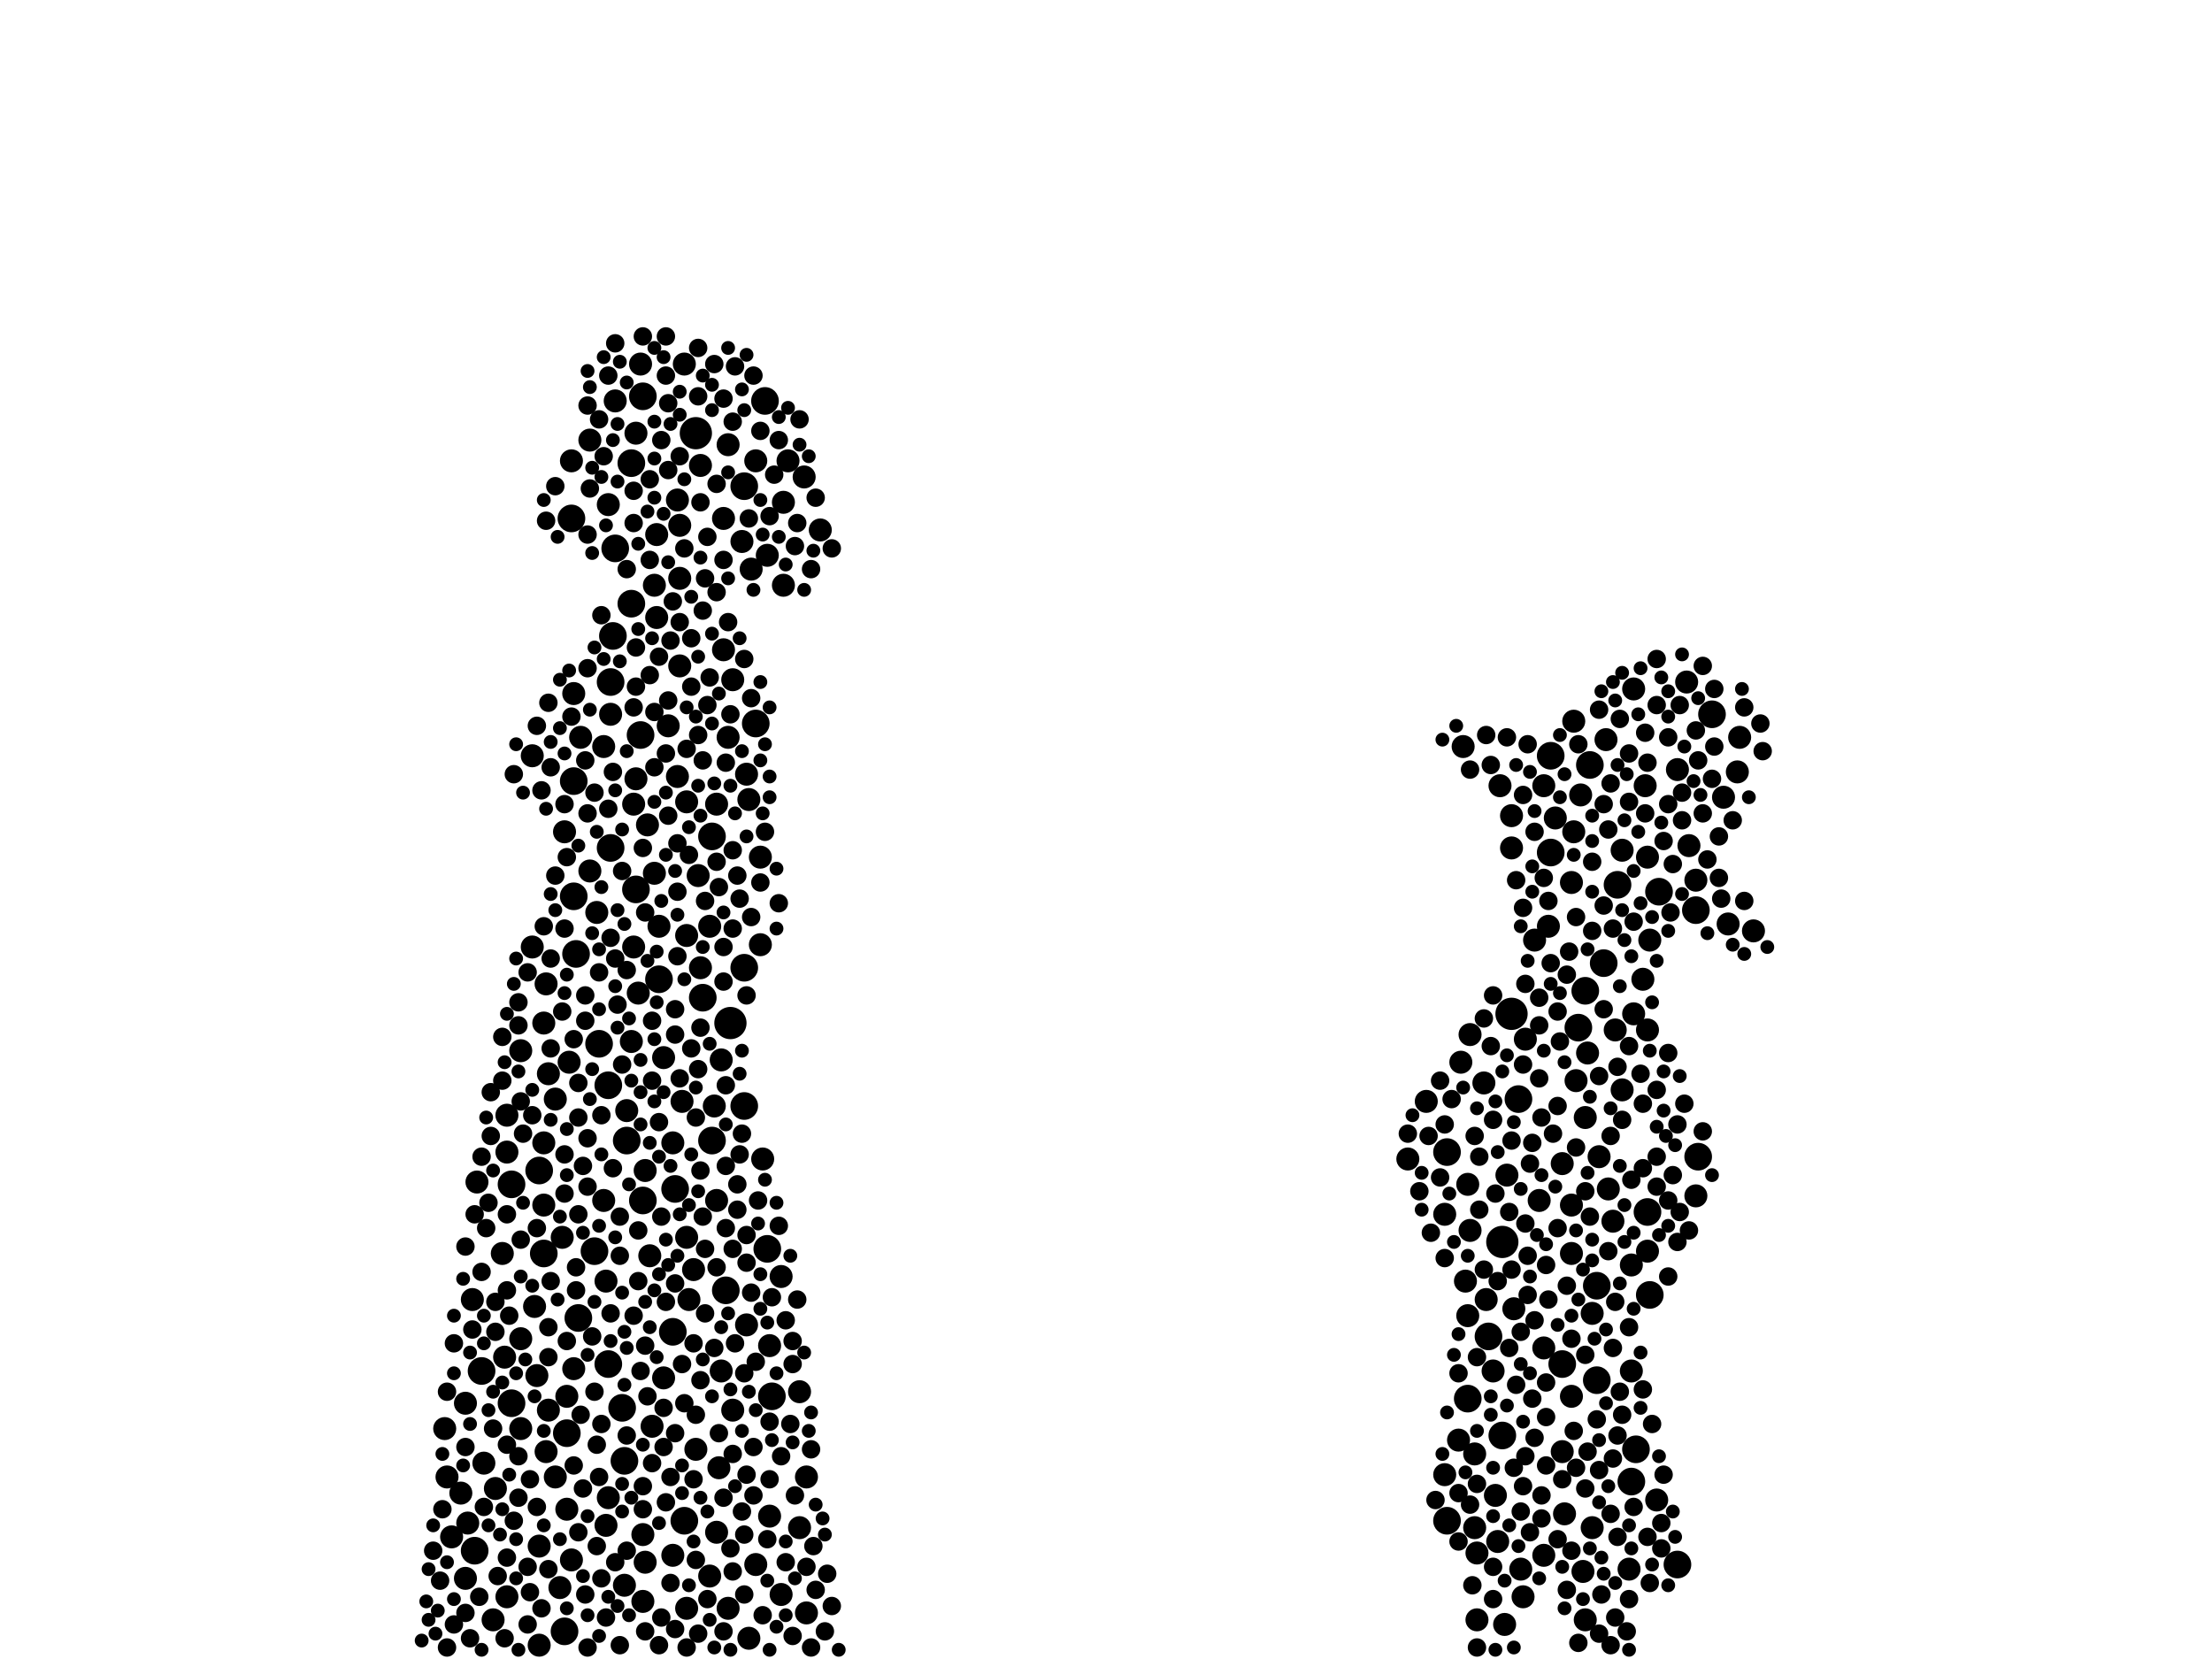 <?xml version="1.0" encoding="utf-8"?>
<svg xmlns="http://www.w3.org/2000/svg"
     xmlns:xlink="http://www.w3.org/1999/xlink" width="1920" height="1440" >

            <defs>
            <style type="text/css"><![CDATA[
circle {stroke: none;}
.c0 {fill: #000000;}
]]></style>
            </defs>
<rect x="0" y="0" width="1920" height="1440" fill="white"/>
<circle cx="604" cy="376" r="14" class="c0"/>
<circle cx="634" cy="888" r="14" class="c0"/>
<circle cx="1304" cy="1078" r="14" class="c0"/>
<circle cx="1312" cy="880" r="14" class="c0"/>
<circle cx="594" cy="1320" r="12" class="c0"/>
<circle cx="444" cy="1028" r="12" class="c0"/>
<circle cx="618" cy="726" r="12" class="c0"/>
<circle cx="1440" cy="774" r="12" class="c0"/>
<circle cx="630" cy="1120" r="12" class="c0"/>
<circle cx="1376" cy="860" r="12" class="c0"/>
<circle cx="534" cy="476" r="12" class="c0"/>
<circle cx="520" cy="906" r="12" class="c0"/>
<circle cx="664" cy="348" r="12" class="c0"/>
<circle cx="498" cy="778" r="12" class="c0"/>
<circle cx="646" cy="840" r="12" class="c0"/>
<circle cx="646" cy="960" r="12" class="c0"/>
<circle cx="548" cy="402" r="12" class="c0"/>
<circle cx="552" cy="772" r="12" class="c0"/>
<circle cx="584" cy="1156" r="12" class="c0"/>
<circle cx="530" cy="592" r="12" class="c0"/>
<circle cx="528" cy="1184" r="12" class="c0"/>
<circle cx="1346" cy="656" r="12" class="c0"/>
<circle cx="1318" cy="954" r="12" class="c0"/>
<circle cx="670" cy="1212" r="12" class="c0"/>
<circle cx="1292" cy="1160" r="12" class="c0"/>
<circle cx="1304" cy="1246" r="12" class="c0"/>
<circle cx="1256" cy="1320" r="12" class="c0"/>
<circle cx="656" cy="628" r="12" class="c0"/>
<circle cx="666" cy="1084" r="12" class="c0"/>
<circle cx="1472" cy="790" r="12" class="c0"/>
<circle cx="412" cy="1346" r="12" class="c0"/>
<circle cx="1392" cy="836" r="12" class="c0"/>
<circle cx="490" cy="1416" r="12" class="c0"/>
<circle cx="1432" cy="1124" r="12" class="c0"/>
<circle cx="1256" cy="1000" r="12" class="c0"/>
<circle cx="472" cy="1088" r="12" class="c0"/>
<circle cx="502" cy="1144" r="12" class="c0"/>
<circle cx="572" cy="850" r="12" class="c0"/>
<circle cx="530" cy="736" r="12" class="c0"/>
<circle cx="498" cy="678" r="12" class="c0"/>
<circle cx="1420" cy="1258" r="12" class="c0"/>
<circle cx="1386" cy="1198" r="12" class="c0"/>
<circle cx="516" cy="1086" r="12" class="c0"/>
<circle cx="556" cy="638" r="12" class="c0"/>
<circle cx="418" cy="1190" r="12" class="c0"/>
<circle cx="1456" cy="1358" r="12" class="c0"/>
<circle cx="1380" cy="664" r="12" class="c0"/>
<circle cx="548" cy="524" r="12" class="c0"/>
<circle cx="618" cy="990" r="12" class="c0"/>
<circle cx="646" cy="422" r="12" class="c0"/>
<circle cx="1430" cy="1052" r="12" class="c0"/>
<circle cx="492" cy="1244" r="12" class="c0"/>
<circle cx="544" cy="990" r="12" class="c0"/>
<circle cx="586" cy="1032" r="12" class="c0"/>
<circle cx="500" cy="828" r="12" class="c0"/>
<circle cx="540" cy="1222" r="12" class="c0"/>
<circle cx="1404" cy="768" r="12" class="c0"/>
<circle cx="1370" cy="892" r="12" class="c0"/>
<circle cx="1346" cy="740" r="12" class="c0"/>
<circle cx="444" cy="1218" r="12" class="c0"/>
<circle cx="1386" cy="1116" r="12" class="c0"/>
<circle cx="558" cy="344" r="12" class="c0"/>
<circle cx="468" cy="1016" r="12" class="c0"/>
<circle cx="528" cy="942" r="12" class="c0"/>
<circle cx="610" cy="866" r="12" class="c0"/>
<circle cx="1274" cy="1214" r="12" class="c0"/>
<circle cx="496" cy="450" r="12" class="c0"/>
<circle cx="558" cy="1042" r="12" class="c0"/>
<circle cx="542" cy="1268" r="12" class="c0"/>
<circle cx="1416" cy="1286" r="12" class="c0"/>
<circle cx="1356" cy="1184" r="12" class="c0"/>
<circle cx="1474" cy="1004" r="12" class="c0"/>
<circle cx="532" cy="552" r="12" class="c0"/>
<circle cx="1486" cy="620" r="12" class="c0"/>
<circle cx="476" cy="1224" r="10" class="c0"/>
<circle cx="584" cy="1350" r="10" class="c0"/>
<circle cx="694" cy="1208" r="10" class="c0"/>
<circle cx="542" cy="1376" r="10" class="c0"/>
<circle cx="632" cy="640" r="10" class="c0"/>
<circle cx="554" cy="862" r="10" class="c0"/>
<circle cx="632" cy="1396" r="10" class="c0"/>
<circle cx="1356" cy="1010" r="10" class="c0"/>
<circle cx="668" cy="1168" r="10" class="c0"/>
<circle cx="1416" cy="1098" r="10" class="c0"/>
<circle cx="628" cy="564" r="10" class="c0"/>
<circle cx="1408" cy="946" r="10" class="c0"/>
<circle cx="636" cy="1224" r="10" class="c0"/>
<circle cx="1432" cy="816" r="10" class="c0"/>
<circle cx="1376" cy="1406" r="10" class="c0"/>
<circle cx="620" cy="960" r="10" class="c0"/>
<circle cx="1418" cy="880" r="10" class="c0"/>
<circle cx="1266" cy="1250" r="10" class="c0"/>
<circle cx="492" cy="1310" r="10" class="c0"/>
<circle cx="678" cy="1108" r="10" class="c0"/>
<circle cx="1364" cy="1212" r="10" class="c0"/>
<circle cx="1356" cy="1260" r="10" class="c0"/>
<circle cx="1466" cy="734" r="10" class="c0"/>
<circle cx="588" cy="434" r="10" class="c0"/>
<circle cx="622" cy="1042" r="10" class="c0"/>
<circle cx="596" cy="812" r="10" class="c0"/>
<circle cx="566" cy="1238" r="10" class="c0"/>
<circle cx="388" cy="1282" r="10" class="c0"/>
<circle cx="660" cy="820" r="10" class="c0"/>
<circle cx="472" cy="1046" r="10" class="c0"/>
<circle cx="1298" cy="1298" r="10" class="c0"/>
<circle cx="472" cy="992" r="10" class="c0"/>
<circle cx="472" cy="888" r="10" class="c0"/>
<circle cx="488" cy="1074" r="10" class="c0"/>
<circle cx="598" cy="1128" r="10" class="c0"/>
<circle cx="570" cy="464" r="10" class="c0"/>
<circle cx="648" cy="1150" r="10" class="c0"/>
<circle cx="526" cy="1324" r="10" class="c0"/>
<circle cx="608" cy="404" r="10" class="c0"/>
<circle cx="1430" cy="894" r="10" class="c0"/>
<circle cx="1268" cy="922" r="10" class="c0"/>
<circle cx="1364" cy="1046" r="10" class="c0"/>
<circle cx="666" cy="482" r="10" class="c0"/>
<circle cx="684" cy="400" r="10" class="c0"/>
<circle cx="464" cy="1134" r="10" class="c0"/>
<circle cx="1366" cy="626" r="10" class="c0"/>
<circle cx="1340" cy="682" r="10" class="c0"/>
<circle cx="622" cy="1330" r="10" class="c0"/>
<circle cx="616" cy="1368" r="10" class="c0"/>
<circle cx="1308" cy="1020" r="10" class="c0"/>
<circle cx="420" cy="1270" r="10" class="c0"/>
<circle cx="568" cy="508" r="10" class="c0"/>
<circle cx="1340" cy="1350" r="10" class="c0"/>
<circle cx="1364" cy="766" r="10" class="c0"/>
<circle cx="400" cy="1296" r="10" class="c0"/>
<circle cx="496" cy="1354" r="10" class="c0"/>
<circle cx="1388" cy="1004" r="10" class="c0"/>
<circle cx="518" cy="792" r="10" class="c0"/>
<circle cx="504" cy="640" r="10" class="c0"/>
<circle cx="656" cy="400" r="10" class="c0"/>
<circle cx="498" cy="602" r="10" class="c0"/>
<circle cx="414" cy="1026" r="10" class="c0"/>
<circle cx="636" cy="590" r="10" class="c0"/>
<circle cx="1340" cy="1170" r="10" class="c0"/>
<circle cx="584" cy="992" r="10" class="c0"/>
<circle cx="1376" cy="970" r="10" class="c0"/>
<circle cx="1312" cy="708" r="10" class="c0"/>
<circle cx="1336" cy="1042" r="10" class="c0"/>
<circle cx="1282" cy="1406" r="10" class="c0"/>
<circle cx="466" cy="1194" r="10" class="c0"/>
<circle cx="590" cy="502" r="10" class="c0"/>
<circle cx="548" cy="904" r="10" class="c0"/>
<circle cx="652" cy="494" r="10" class="c0"/>
<circle cx="1350" cy="710" r="10" class="c0"/>
<circle cx="1344" cy="804" r="10" class="c0"/>
<circle cx="1456" cy="668" r="10" class="c0"/>
<circle cx="482" cy="954" r="10" class="c0"/>
<circle cx="550" cy="822" r="10" class="c0"/>
<circle cx="492" cy="1212" r="10" class="c0"/>
<circle cx="1280" cy="1262" r="10" class="c0"/>
<circle cx="386" cy="1240" r="10" class="c0"/>
<circle cx="1270" cy="648" r="10" class="c0"/>
<circle cx="1472" cy="764" r="10" class="c0"/>
<circle cx="1472" cy="1038" r="10" class="c0"/>
<circle cx="452" cy="912" r="10" class="c0"/>
<circle cx="1408" cy="738" r="10" class="c0"/>
<circle cx="512" cy="382" r="10" class="c0"/>
<circle cx="1394" cy="642" r="10" class="c0"/>
<circle cx="406" cy="1322" r="10" class="c0"/>
<circle cx="1508" cy="670" r="10" class="c0"/>
<circle cx="552" cy="676" r="10" class="c0"/>
<circle cx="564" cy="1090" r="10" class="c0"/>
<circle cx="436" cy="1088" r="10" class="c0"/>
<circle cx="468" cy="1342" r="10" class="c0"/>
<circle cx="440" cy="1000" r="10" class="c0"/>
<circle cx="606" cy="760" r="10" class="c0"/>
<circle cx="594" cy="316" r="10" class="c0"/>
<circle cx="622" cy="698" r="10" class="c0"/>
<circle cx="462" cy="656" r="10" class="c0"/>
<circle cx="1290" cy="1128" r="10" class="c0"/>
<circle cx="1254" cy="1280" r="10" class="c0"/>
<circle cx="1276" cy="1068" r="10" class="c0"/>
<circle cx="694" cy="1326" r="10" class="c0"/>
<circle cx="1428" cy="682" r="10" class="c0"/>
<circle cx="626" cy="1190" r="10" class="c0"/>
<circle cx="558" cy="1390" r="10" class="c0"/>
<circle cx="1382" cy="1326" r="10" class="c0"/>
<circle cx="628" cy="450" r="10" class="c0"/>
<circle cx="550" cy="698" r="10" class="c0"/>
<circle cx="1306" cy="1410" r="10" class="c0"/>
<circle cx="662" cy="1006" r="10" class="c0"/>
<circle cx="644" cy="470" r="10" class="c0"/>
<circle cx="1280" cy="1326" r="10" class="c0"/>
<circle cx="1402" cy="894" r="10" class="c0"/>
<circle cx="632" cy="386" r="10" class="c0"/>
<circle cx="572" cy="804" r="10" class="c0"/>
<circle cx="1364" cy="1088" r="10" class="c0"/>
<circle cx="596" cy="1074" r="10" class="c0"/>
<circle cx="558" cy="1332" r="10" class="c0"/>
<circle cx="530" cy="620" r="10" class="c0"/>
<circle cx="1322" cy="1386" r="10" class="c0"/>
<circle cx="1400" cy="1060" r="10" class="c0"/>
<circle cx="1496" cy="692" r="10" class="c0"/>
<circle cx="534" cy="348" r="10" class="c0"/>
<circle cx="1324" cy="902" r="10" class="c0"/>
<circle cx="1372" cy="690" r="10" class="c0"/>
<circle cx="602" cy="1102" r="10" class="c0"/>
<circle cx="440" cy="1386" r="10" class="c0"/>
<circle cx="1288" cy="940" r="10" class="c0"/>
<circle cx="410" cy="1128" r="10" class="c0"/>
<circle cx="624" cy="1274" r="10" class="c0"/>
<circle cx="468" cy="1428" r="10" class="c0"/>
<circle cx="1500" cy="802" r="10" class="c0"/>
<circle cx="1438" cy="1302" r="10" class="c0"/>
<circle cx="1430" cy="744" r="10" class="c0"/>
<circle cx="626" cy="920" r="10" class="c0"/>
<circle cx="1378" cy="914" r="10" class="c0"/>
<circle cx="1426" cy="850" r="10" class="c0"/>
<circle cx="650" cy="694" r="10" class="c0"/>
<circle cx="490" cy="722" r="10" class="c0"/>
<circle cx="590" cy="456" r="10" class="c0"/>
<circle cx="498" cy="1188" r="10" class="c0"/>
<circle cx="1238" cy="956" r="10" class="c0"/>
<circle cx="668" cy="1316" r="10" class="c0"/>
<circle cx="1368" cy="938" r="10" class="c0"/>
<circle cx="588" cy="674" r="10" class="c0"/>
<circle cx="392" cy="1334" r="10" class="c0"/>
<circle cx="496" cy="400" r="10" class="c0"/>
<circle cx="528" cy="1300" r="10" class="c0"/>
<circle cx="1396" cy="1032" r="10" class="c0"/>
<circle cx="482" cy="1282" r="10" class="c0"/>
<circle cx="1296" cy="1190" r="10" class="c0"/>
<circle cx="474" cy="1260" r="10" class="c0"/>
<circle cx="474" cy="854" r="10" class="c0"/>
<circle cx="570" cy="536" r="10" class="c0"/>
<circle cx="1374" cy="1364" r="10" class="c0"/>
<circle cx="1272" cy="1112" r="10" class="c0"/>
<circle cx="1522" cy="808" r="10" class="c0"/>
<circle cx="596" cy="1396" r="10" class="c0"/>
<circle cx="404" cy="1218" r="10" class="c0"/>
<circle cx="404" cy="1370" r="10" class="c0"/>
<circle cx="1302" cy="682" r="10" class="c0"/>
<circle cx="1254" cy="1054" r="10" class="c0"/>
<circle cx="580" cy="630" r="10" class="c0"/>
<circle cx="428" cy="1406" r="10" class="c0"/>
<circle cx="568" cy="758" r="10" class="c0"/>
<circle cx="552" cy="376" r="10" class="c0"/>
<circle cx="700" cy="1400" r="10" class="c0"/>
<circle cx="1416" cy="1190" r="10" class="c0"/>
<circle cx="452" cy="1240" r="10" class="c0"/>
<circle cx="1358" cy="1314" r="10" class="c0"/>
<circle cx="544" cy="964" r="10" class="c0"/>
<circle cx="1282" cy="1348" r="10" class="c0"/>
<circle cx="576" cy="1196" r="10" class="c0"/>
<circle cx="524" cy="1042" r="10" class="c0"/>
<circle cx="592" cy="956" r="10" class="c0"/>
<circle cx="556" cy="316" r="10" class="c0"/>
<circle cx="1320" cy="1362" r="10" class="c0"/>
<circle cx="650" cy="1422" r="10" class="c0"/>
<circle cx="680" cy="436" r="10" class="c0"/>
<circle cx="678" cy="1384" r="10" class="c0"/>
<circle cx="1382" cy="1140" r="10" class="c0"/>
<circle cx="660" cy="744" r="10" class="c0"/>
<circle cx="616" cy="804" r="10" class="c0"/>
<circle cx="512" cy="756" r="10" class="c0"/>
<circle cx="438" cy="1178" r="10" class="c0"/>
<circle cx="486" cy="1378" r="10" class="c0"/>
<circle cx="1274" cy="1028" r="10" class="c0"/>
<circle cx="494" cy="922" r="10" class="c0"/>
<circle cx="1300" cy="1338" r="10" class="c0"/>
<circle cx="1276" cy="898" r="10" class="c0"/>
<circle cx="590" cy="578" r="10" class="c0"/>
<circle cx="524" cy="648" r="10" class="c0"/>
<circle cx="452" cy="1162" r="10" class="c0"/>
<circle cx="656" cy="1358" r="10" class="c0"/>
<circle cx="700" cy="1282" r="10" class="c0"/>
<circle cx="576" cy="918" r="10" class="c0"/>
<circle cx="1414" cy="1362" r="10" class="c0"/>
<circle cx="698" cy="414" r="10" class="c0"/>
<circle cx="562" cy="716" r="10" class="c0"/>
<circle cx="1312" cy="736" r="10" class="c0"/>
<circle cx="560" cy="1356" r="10" class="c0"/>
<circle cx="440" cy="968" r="10" class="c0"/>
<circle cx="526" cy="1112" r="10" class="c0"/>
<circle cx="648" cy="672" r="10" class="c0"/>
<circle cx="528" cy="438" r="10" class="c0"/>
<circle cx="1274" cy="1142" r="10" class="c0"/>
<circle cx="1222" cy="1006" r="10" class="c0"/>
<circle cx="1418" cy="598" r="10" class="c0"/>
<circle cx="604" cy="1258" r="10" class="c0"/>
<circle cx="712" cy="460" r="10" class="c0"/>
<circle cx="596" cy="696" r="10" class="c0"/>
<circle cx="462" cy="822" r="10" class="c0"/>
<circle cx="1314" cy="1136" r="10" class="c0"/>
<circle cx="608" cy="840" r="10" class="c0"/>
<circle cx="680" cy="508" r="10" class="c0"/>
<circle cx="1510" cy="640" r="10" class="c0"/>
<circle cx="1332" cy="816" r="10" class="c0"/>
<circle cx="430" cy="1292" r="10" class="c0"/>
<circle cx="1430" cy="1086" r="10" class="c0"/>
<circle cx="476" cy="932" r="10" class="c0"/>
<circle cx="1464" cy="592" r="10" class="c0"/>
<circle cx="1366" cy="722" r="10" class="c0"/>
<circle cx="560" cy="1016" r="10" class="c0"/>
<circle cx="1438" cy="946" r="8" class="c0"/>
<circle cx="1360" cy="1380" r="8" class="c0"/>
<circle cx="1322" cy="924" r="8" class="c0"/>
<circle cx="1530" cy="652" r="8" class="c0"/>
<circle cx="1378" cy="1260" r="8" class="c0"/>
<circle cx="1430" cy="1334" r="8" class="c0"/>
<circle cx="644" cy="1312" r="8" class="c0"/>
<circle cx="716" cy="1416" r="8" class="c0"/>
<circle cx="1360" cy="846" r="8" class="c0"/>
<circle cx="1352" cy="878" r="8" class="c0"/>
<circle cx="550" cy="426" r="8" class="c0"/>
<circle cx="572" cy="974" r="8" class="c0"/>
<circle cx="440" cy="1120" r="8" class="c0"/>
<circle cx="582" cy="556" r="8" class="c0"/>
<circle cx="656" cy="1182" r="8" class="c0"/>
<circle cx="704" cy="1430" r="8" class="c0"/>
<circle cx="704" cy="494" r="8" class="c0"/>
<circle cx="596" cy="1430" r="8" class="c0"/>
<circle cx="1528" cy="628" r="8" class="c0"/>
<circle cx="604" cy="1354" r="8" class="c0"/>
<circle cx="382" cy="1372" r="8" class="c0"/>
<circle cx="1396" cy="720" r="8" class="c0"/>
<circle cx="470" cy="1396" r="8" class="c0"/>
<circle cx="394" cy="1166" r="8" class="c0"/>
<circle cx="450" cy="1264" r="8" class="c0"/>
<circle cx="508" cy="886" r="8" class="c0"/>
<circle cx="1400" cy="1170" r="8" class="c0"/>
<circle cx="1448" cy="1042" r="8" class="c0"/>
<circle cx="1452" cy="1020" r="8" class="c0"/>
<circle cx="582" cy="1282" r="8" class="c0"/>
<circle cx="652" cy="796" r="8" class="c0"/>
<circle cx="1448" cy="640" r="8" class="c0"/>
<circle cx="1478" cy="706" r="8" class="c0"/>
<circle cx="1404" cy="1246" r="8" class="c0"/>
<circle cx="1414" cy="654" r="8" class="c0"/>
<circle cx="688" cy="1420" r="8" class="c0"/>
<circle cx="1376" cy="1292" r="8" class="c0"/>
<circle cx="614" cy="466" r="8" class="c0"/>
<circle cx="1342" cy="1230" r="8" class="c0"/>
<circle cx="1314" cy="1274" r="8" class="c0"/>
<circle cx="472" cy="804" r="8" class="c0"/>
<circle cx="686" cy="1236" r="8" class="c0"/>
<circle cx="1380" cy="1056" r="8" class="c0"/>
<circle cx="670" cy="1126" r="8" class="c0"/>
<circle cx="458" cy="1360" r="8" class="c0"/>
<circle cx="430" cy="1156" r="8" class="c0"/>
<circle cx="644" cy="984" r="8" class="c0"/>
<circle cx="536" cy="872" r="8" class="c0"/>
<circle cx="606" cy="928" r="8" class="c0"/>
<circle cx="624" cy="1244" r="8" class="c0"/>
<circle cx="1352" cy="1066" r="8" class="c0"/>
<circle cx="438" cy="1422" r="8" class="c0"/>
<circle cx="688" cy="1184" r="8" class="c0"/>
<circle cx="1354" cy="904" r="8" class="c0"/>
<circle cx="1448" cy="698" r="8" class="c0"/>
<circle cx="604" cy="1228" r="8" class="c0"/>
<circle cx="632" cy="540" r="8" class="c0"/>
<circle cx="466" cy="1308" r="8" class="c0"/>
<circle cx="498" cy="1272" r="8" class="c0"/>
<circle cx="622" cy="514" r="8" class="c0"/>
<circle cx="1488" cy="598" r="8" class="c0"/>
<circle cx="1316" cy="1202" r="8" class="c0"/>
<circle cx="606" cy="344" r="8" class="c0"/>
<circle cx="1296" cy="1388" r="8" class="c0"/>
<circle cx="510" cy="1030" r="8" class="c0"/>
<circle cx="408" cy="1422" r="8" class="c0"/>
<circle cx="422" cy="1066" r="8" class="c0"/>
<circle cx="636" cy="1084" r="8" class="c0"/>
<circle cx="600" cy="554" r="8" class="c0"/>
<circle cx="420" cy="1308" r="8" class="c0"/>
<circle cx="1482" cy="746" r="8" class="c0"/>
<circle cx="630" cy="662" r="8" class="c0"/>
<circle cx="1362" cy="826" r="8" class="c0"/>
<circle cx="532" cy="1014" r="8" class="c0"/>
<circle cx="560" cy="1416" r="8" class="c0"/>
<circle cx="1336" cy="866" r="8" class="c0"/>
<circle cx="1242" cy="1070" r="8" class="c0"/>
<circle cx="446" cy="1320" r="8" class="c0"/>
<circle cx="544" cy="494" r="8" class="c0"/>
<circle cx="668" cy="1284" r="8" class="c0"/>
<circle cx="578" cy="1304" r="8" class="c0"/>
<circle cx="482" cy="422" r="8" class="c0"/>
<circle cx="566" cy="1270" r="8" class="c0"/>
<circle cx="476" cy="1178" r="8" class="c0"/>
<circle cx="436" cy="938" r="8" class="c0"/>
<circle cx="440" cy="1352" r="8" class="c0"/>
<circle cx="1382" cy="748" r="8" class="c0"/>
<circle cx="502" cy="970" r="8" class="c0"/>
<circle cx="1398" cy="1428" r="8" class="c0"/>
<circle cx="510" cy="988" r="8" class="c0"/>
<circle cx="1232" cy="1034" r="8" class="c0"/>
<circle cx="532" cy="670" r="8" class="c0"/>
<circle cx="580" cy="408" r="8" class="c0"/>
<circle cx="1312" cy="990" r="8" class="c0"/>
<circle cx="652" cy="606" r="8" class="c0"/>
<circle cx="1390" cy="1384" r="8" class="c0"/>
<circle cx="606" cy="638" r="8" class="c0"/>
<circle cx="1296" cy="972" r="8" class="c0"/>
<circle cx="1342" cy="1200" r="8" class="c0"/>
<circle cx="1514" cy="782" r="8" class="c0"/>
<circle cx="1434" cy="1236" r="8" class="c0"/>
<circle cx="1282" cy="1178" r="8" class="c0"/>
<circle cx="1400" cy="806" r="8" class="c0"/>
<circle cx="616" cy="588" r="8" class="c0"/>
<circle cx="610" cy="530" r="8" class="c0"/>
<circle cx="458" cy="1410" r="8" class="c0"/>
<circle cx="660" cy="374" r="8" class="c0"/>
<circle cx="440" cy="1254" r="8" class="c0"/>
<circle cx="560" cy="1168" r="8" class="c0"/>
<circle cx="528" cy="326" r="8" class="c0"/>
<circle cx="424" cy="1044" r="8" class="c0"/>
<circle cx="576" cy="1256" r="8" class="c0"/>
<circle cx="1308" cy="640" r="8" class="c0"/>
<circle cx="692" cy="1128" r="8" class="c0"/>
<circle cx="668" cy="1234" r="8" class="c0"/>
<circle cx="1428" cy="706" r="8" class="c0"/>
<circle cx="394" cy="1410" r="8" class="c0"/>
<circle cx="526" cy="1404" r="8" class="c0"/>
<circle cx="628" cy="346" r="8" class="c0"/>
<circle cx="634" cy="1344" r="8" class="c0"/>
<circle cx="1352" cy="960" r="8" class="c0"/>
<circle cx="538" cy="1090" r="8" class="c0"/>
<circle cx="1462" cy="958" r="8" class="c0"/>
<circle cx="428" cy="1240" r="8" class="c0"/>
<circle cx="646" cy="1384" r="8" class="c0"/>
<circle cx="600" cy="596" r="8" class="c0"/>
<circle cx="522" cy="534" r="8" class="c0"/>
<circle cx="1412" cy="1416" r="8" class="c0"/>
<circle cx="648" cy="864" r="8" class="c0"/>
<circle cx="588" cy="732" r="8" class="c0"/>
<circle cx="550" cy="454" r="8" class="c0"/>
<circle cx="516" cy="1208" r="8" class="c0"/>
<circle cx="508" cy="864" r="8" class="c0"/>
<circle cx="640" cy="760" r="8" class="c0"/>
<circle cx="1310" cy="1170" r="8" class="c0"/>
<circle cx="1376" cy="1176" r="8" class="c0"/>
<circle cx="682" cy="1356" r="8" class="c0"/>
<circle cx="1392" cy="876" r="8" class="c0"/>
<circle cx="628" cy="1416" r="8" class="c0"/>
<circle cx="1254" cy="1092" r="8" class="c0"/>
<circle cx="1442" cy="1344" r="8" class="c0"/>
<circle cx="1254" cy="976" r="8" class="c0"/>
<circle cx="638" cy="318" r="8" class="c0"/>
<circle cx="450" cy="890" r="8" class="c0"/>
<circle cx="1388" cy="1276" r="8" class="c0"/>
<circle cx="1404" cy="926" r="8" class="c0"/>
<circle cx="594" cy="476" r="8" class="c0"/>
<circle cx="612" cy="782" r="8" class="c0"/>
<circle cx="1418" cy="800" r="8" class="c0"/>
<circle cx="500" cy="1120" r="8" class="c0"/>
<circle cx="718" cy="1366" r="8" class="c0"/>
<circle cx="688" cy="1164" r="8" class="c0"/>
<circle cx="524" cy="396" r="8" class="c0"/>
<circle cx="690" cy="1298" r="8" class="c0"/>
<circle cx="478" cy="910" r="8" class="c0"/>
<circle cx="580" cy="608" r="8" class="c0"/>
<circle cx="620" cy="1170" r="8" class="c0"/>
<circle cx="410" cy="1154" r="8" class="c0"/>
<circle cx="1438" cy="572" r="8" class="c0"/>
<circle cx="1330" cy="1214" r="8" class="c0"/>
<circle cx="1282" cy="1288" r="8" class="c0"/>
<circle cx="1494" cy="780" r="8" class="c0"/>
<circle cx="496" cy="622" r="8" class="c0"/>
<circle cx="1424" cy="932" r="8" class="c0"/>
<circle cx="602" cy="1284" r="8" class="c0"/>
<circle cx="1474" cy="660" r="8" class="c0"/>
<circle cx="608" cy="1016" r="8" class="c0"/>
<circle cx="1284" cy="1004" r="8" class="c0"/>
<circle cx="1348" cy="984" r="8" class="c0"/>
<circle cx="1456" cy="1078" r="8" class="c0"/>
<circle cx="1444" cy="1280" r="8" class="c0"/>
<circle cx="1338" cy="1298" r="8" class="c0"/>
<circle cx="676" cy="382" r="8" class="c0"/>
<circle cx="1514" cy="614" r="8" class="c0"/>
<circle cx="1492" cy="726" r="8" class="c0"/>
<circle cx="722" cy="1394" r="8" class="c0"/>
<circle cx="1428" cy="636" r="8" class="c0"/>
<circle cx="538" cy="1428" r="8" class="c0"/>
<circle cx="1426" cy="958" r="8" class="c0"/>
<circle cx="654" cy="1256" r="8" class="c0"/>
<circle cx="1324" cy="1062" r="8" class="c0"/>
<circle cx="578" cy="1130" r="8" class="c0"/>
<circle cx="510" cy="1430" r="8" class="c0"/>
<circle cx="1336" cy="936" r="8" class="c0"/>
<circle cx="458" cy="844" r="8" class="c0"/>
<circle cx="544" cy="842" r="8" class="c0"/>
<circle cx="1340" cy="762" r="8" class="c0"/>
<circle cx="1398" cy="680" r="8" class="c0"/>
<circle cx="550" cy="614" r="8" class="c0"/>
<circle cx="412" cy="1054" r="8" class="c0"/>
<circle cx="1316" cy="764" r="8" class="c0"/>
<circle cx="1392" cy="698" r="8" class="c0"/>
<circle cx="1320" cy="1156" r="8" class="c0"/>
<circle cx="1406" cy="624" r="8" class="c0"/>
<circle cx="460" cy="1284" r="8" class="c0"/>
<circle cx="1294" cy="908" r="8" class="c0"/>
<circle cx="612" cy="502" r="8" class="c0"/>
<circle cx="512" cy="424" r="8" class="c0"/>
<circle cx="490" cy="698" r="8" class="c0"/>
<circle cx="1458" cy="612" r="8" class="c0"/>
<circle cx="596" cy="650" r="8" class="c0"/>
<circle cx="522" cy="968" r="8" class="c0"/>
<circle cx="1460" cy="712" r="8" class="c0"/>
<circle cx="544" cy="1346" r="8" class="c0"/>
<circle cx="404" cy="1082" r="8" class="c0"/>
<circle cx="540" cy="756" r="8" class="c0"/>
<circle cx="556" cy="1190" r="8" class="c0"/>
<circle cx="1388" cy="616" r="8" class="c0"/>
<circle cx="1398" cy="1314" r="8" class="c0"/>
<circle cx="558" cy="292" r="8" class="c0"/>
<circle cx="564" cy="586" r="8" class="c0"/>
<circle cx="578" cy="292" r="8" class="c0"/>
<circle cx="520" cy="844" r="8" class="c0"/>
<circle cx="564" cy="486" r="8" class="c0"/>
<circle cx="432" cy="1368" r="8" class="c0"/>
<circle cx="534" cy="1356" r="8" class="c0"/>
<circle cx="404" cy="1256" r="8" class="c0"/>
<circle cx="646" cy="572" r="8" class="c0"/>
<circle cx="636" cy="1262" r="8" class="c0"/>
<circle cx="1222" cy="984" r="8" class="c0"/>
<circle cx="1430" cy="662" r="8" class="c0"/>
<circle cx="522" cy="1236" r="8" class="c0"/>
<circle cx="1290" cy="638" r="8" class="c0"/>
<circle cx="470" cy="686" r="8" class="c0"/>
<circle cx="1402" cy="1404" r="8" class="c0"/>
<circle cx="1404" cy="1334" r="8" class="c0"/>
<circle cx="708" cy="432" r="8" class="c0"/>
<circle cx="430" cy="1130" r="8" class="c0"/>
<circle cx="566" cy="886" r="8" class="c0"/>
<circle cx="568" cy="666" r="8" class="c0"/>
<circle cx="1472" cy="634" r="8" class="c0"/>
<circle cx="1382" cy="808" r="8" class="c0"/>
<circle cx="1312" cy="1102" r="8" class="c0"/>
<circle cx="1356" cy="1284" r="8" class="c0"/>
<circle cx="1444" cy="730" r="8" class="c0"/>
<circle cx="554" cy="1068" r="8" class="c0"/>
<circle cx="538" cy="1056" r="8" class="c0"/>
<circle cx="706" cy="1342" r="8" class="c0"/>
<circle cx="582" cy="1374" r="8" class="c0"/>
<circle cx="1448" cy="1108" r="8" class="c0"/>
<circle cx="1386" cy="1232" r="8" class="c0"/>
<circle cx="404" cy="1400" r="8" class="c0"/>
<circle cx="554" cy="1112" r="8" class="c0"/>
<circle cx="466" cy="630" r="8" class="c0"/>
<circle cx="462" cy="968" r="8" class="c0"/>
<circle cx="648" cy="1280" r="8" class="c0"/>
<circle cx="608" cy="1198" r="8" class="c0"/>
<circle cx="440" cy="1054" r="8" class="c0"/>
<circle cx="614" cy="612" r="8" class="c0"/>
<circle cx="1414" cy="1152" r="8" class="c0"/>
<circle cx="676" cy="784" r="8" class="c0"/>
<circle cx="614" cy="1388" r="8" class="c0"/>
<circle cx="1320" cy="1312" r="8" class="c0"/>
<circle cx="630" cy="942" r="8" class="c0"/>
<circle cx="558" cy="1290" r="8" class="c0"/>
<circle cx="506" cy="1012" r="8" class="c0"/>
<circle cx="1406" cy="1208" r="8" class="c0"/>
<circle cx="1324" cy="1264" r="8" class="c0"/>
<circle cx="1296" cy="1360" r="8" class="c0"/>
<circle cx="586" cy="1114" r="8" class="c0"/>
<circle cx="592" cy="1184" r="8" class="c0"/>
<circle cx="1448" cy="914" r="8" class="c0"/>
<circle cx="700" cy="1360" r="8" class="c0"/>
<circle cx="1324" cy="854" r="8" class="c0"/>
<circle cx="510" cy="352" r="8" class="c0"/>
<circle cx="530" cy="1140" r="8" class="c0"/>
<circle cx="660" cy="766" r="8" class="c0"/>
<circle cx="586" cy="1414" r="8" class="c0"/>
<circle cx="648" cy="1096" r="8" class="c0"/>
<circle cx="1438" cy="612" r="8" class="c0"/>
<circle cx="490" cy="806" r="8" class="c0"/>
<circle cx="620" cy="316" r="8" class="c0"/>
<circle cx="1288" cy="884" r="8" class="c0"/>
<circle cx="1266" cy="1192" r="8" class="c0"/>
<circle cx="1392" cy="786" r="8" class="c0"/>
<circle cx="664" cy="722" r="8" class="c0"/>
<circle cx="588" cy="774" r="8" class="c0"/>
<circle cx="1364" cy="1162" r="8" class="c0"/>
<circle cx="678" cy="1264" r="8" class="c0"/>
<circle cx="1388" cy="934" r="8" class="c0"/>
<circle cx="1396" cy="1086" r="8" class="c0"/>
<circle cx="636" cy="1364" r="8" class="c0"/>
<circle cx="628" cy="822" r="8" class="c0"/>
<circle cx="476" cy="610" r="8" class="c0"/>
<circle cx="640" cy="1028" r="8" class="c0"/>
<circle cx="534" cy="298" r="8" class="c0"/>
<circle cx="648" cy="1072" r="8" class="c0"/>
<circle cx="574" cy="1404" r="8" class="c0"/>
<circle cx="634" cy="620" r="8" class="c0"/>
<circle cx="516" cy="688" r="8" class="c0"/>
<circle cx="586" cy="876" r="8" class="c0"/>
<circle cx="1284" cy="1050" r="8" class="c0"/>
<circle cx="574" cy="1056" r="8" class="c0"/>
<circle cx="1344" cy="1128" r="8" class="c0"/>
<circle cx="1466" cy="1068" r="8" class="c0"/>
<circle cx="418" cy="1104" r="8" class="c0"/>
<circle cx="1332" cy="1248" r="8" class="c0"/>
<circle cx="1326" cy="646" r="8" class="c0"/>
<circle cx="594" cy="1218" r="8" class="c0"/>
<circle cx="1370" cy="646" r="8" class="c0"/>
<circle cx="418" cy="1004" r="8" class="c0"/>
<circle cx="704" cy="1258" r="8" class="c0"/>
<circle cx="1418" cy="1308" r="8" class="c0"/>
<circle cx="568" cy="618" r="8" class="c0"/>
<circle cx="1376" cy="1034" r="8" class="c0"/>
<circle cx="628" cy="1300" r="8" class="c0"/>
<circle cx="658" cy="1042" r="8" class="c0"/>
<circle cx="1370" cy="1426" r="8" class="c0"/>
<circle cx="1486" cy="676" r="8" class="c0"/>
<circle cx="562" cy="1212" r="8" class="c0"/>
<circle cx="492" cy="744" r="8" class="c0"/>
<circle cx="640" cy="1050" r="8" class="c0"/>
<circle cx="388" cy="1208" r="8" class="c0"/>
<circle cx="1426" cy="1014" r="8" class="c0"/>
<circle cx="1478" cy="982" r="8" class="c0"/>
<circle cx="534" cy="832" r="8" class="c0"/>
<circle cx="586" cy="1244" r="8" class="c0"/>
<circle cx="1276" cy="668" r="8" class="c0"/>
<circle cx="452" cy="956" r="8" class="c0"/>
<circle cx="662" cy="1402" r="8" class="c0"/>
<circle cx="540" cy="924" r="8" class="c0"/>
<circle cx="1326" cy="1090" r="8" class="c0"/>
<circle cx="502" cy="1054" r="8" class="c0"/>
<circle cx="1322" cy="788" r="8" class="c0"/>
<circle cx="650" cy="450" r="8" class="c0"/>
<circle cx="622" cy="1100" r="8" class="c0"/>
<circle cx="1260" cy="954" r="8" class="c0"/>
<circle cx="544" cy="1246" r="8" class="c0"/>
<circle cx="608" cy="436" r="8" class="c0"/>
<circle cx="508" cy="1384" r="8" class="c0"/>
<circle cx="490" cy="1002" r="8" class="c0"/>
<circle cx="1330" cy="992" r="8" class="c0"/>
<circle cx="1426" cy="1206" r="8" class="c0"/>
<circle cx="376" cy="1346" r="8" class="c0"/>
<circle cx="558" cy="1310" r="8" class="c0"/>
<circle cx="552" cy="562" r="8" class="c0"/>
<circle cx="636" cy="738" r="8" class="c0"/>
<circle cx="610" cy="660" r="8" class="c0"/>
<circle cx="550" cy="1142" r="8" class="c0"/>
<circle cx="1504" cy="712" r="8" class="c0"/>
<circle cx="654" cy="326" r="8" class="c0"/>
<circle cx="690" cy="474" r="8" class="c0"/>
<circle cx="1402" cy="1130" r="8" class="c0"/>
<circle cx="646" cy="1332" r="8" class="c0"/>
<circle cx="522" cy="1370" r="8" class="c0"/>
<circle cx="384" cy="1310" r="8" class="c0"/>
<circle cx="498" cy="902" r="8" class="c0"/>
<circle cx="1364" cy="1346" r="8" class="c0"/>
<circle cx="574" cy="382" r="8" class="c0"/>
<circle cx="692" cy="454" r="8" class="c0"/>
<circle cx="1288" cy="1102" r="8" class="c0"/>
<circle cx="508" cy="660" r="8" class="c0"/>
<circle cx="590" cy="936" r="8" class="c0"/>
<circle cx="586" cy="898" r="8" class="c0"/>
<circle cx="636" cy="366" r="8" class="c0"/>
<circle cx="694" cy="364" r="8" class="c0"/>
<circle cx="566" cy="938" r="8" class="c0"/>
<circle cx="1450" cy="792" r="8" class="c0"/>
<circle cx="452" cy="1076" r="8" class="c0"/>
<circle cx="1332" cy="722" r="8" class="c0"/>
<circle cx="1408" cy="972" r="8" class="c0"/>
<circle cx="528" cy="702" r="8" class="c0"/>
<circle cx="502" cy="1330" r="8" class="c0"/>
<circle cx="490" cy="1036" r="8" class="c0"/>
<circle cx="1460" cy="688" r="8" class="c0"/>
<circle cx="518" cy="1254" r="8" class="c0"/>
<circle cx="580" cy="350" r="8" class="c0"/>
<circle cx="1492" cy="762" r="8" class="c0"/>
<circle cx="572" cy="1428" r="8" class="c0"/>
<circle cx="476" cy="1152" r="8" class="c0"/>
<circle cx="1282" cy="1430" r="8" class="c0"/>
<circle cx="450" cy="1300" r="8" class="c0"/>
<circle cx="682" cy="1146" r="8" class="c0"/>
<circle cx="604" cy="970" r="8" class="c0"/>
<circle cx="1360" cy="1116" r="8" class="c0"/>
<circle cx="572" cy="570" r="8" class="c0"/>
<circle cx="416" cy="1386" r="8" class="c0"/>
<circle cx="1328" cy="1330" r="8" class="c0"/>
<circle cx="1408" cy="1228" r="8" class="c0"/>
<circle cx="426" cy="948" r="8" class="c0"/>
<circle cx="436" cy="900" r="8" class="c0"/>
<circle cx="630" cy="1012" r="8" class="c0"/>
<circle cx="520" cy="1282" r="8" class="c0"/>
<circle cx="638" cy="1166" r="8" class="c0"/>
<circle cx="1368" cy="796" r="8" class="c0"/>
<circle cx="666" cy="1336" r="8" class="c0"/>
<circle cx="560" cy="792" r="8" class="c0"/>
<circle cx="510" cy="464" r="8" class="c0"/>
<circle cx="578" cy="654" r="8" class="c0"/>
<circle cx="1458" cy="1052" r="8" class="c0"/>
<circle cx="1322" cy="1290" r="8" class="c0"/>
<circle cx="1368" cy="996" r="8" class="c0"/>
<circle cx="610" cy="1056" r="8" class="c0"/>
<circle cx="492" cy="1164" r="8" class="c0"/>
<circle cx="642" cy="780" r="8" class="c0"/>
<circle cx="1322" cy="690" r="8" class="c0"/>
<circle cx="514" cy="1160" r="8" class="c0"/>
<circle cx="1266" cy="1296" r="8" class="c0"/>
<circle cx="1366" cy="1242" r="8" class="c0"/>
<circle cx="1456" cy="976" r="8" class="c0"/>
<circle cx="622" cy="420" r="8" class="c0"/>
<circle cx="502" cy="940" r="8" class="c0"/>
<circle cx="580" cy="708" r="8" class="c0"/>
<circle cx="606" cy="1418" r="8" class="c0"/>
<circle cx="1452" cy="750" r="8" class="c0"/>
<circle cx="1246" cy="1302" r="8" class="c0"/>
<circle cx="454" cy="984" r="8" class="c0"/>
<circle cx="564" cy="416" r="8" class="c0"/>
<circle cx="708" cy="1380" r="8" class="c0"/>
<circle cx="722" cy="476" r="8" class="c0"/>
<circle cx="608" cy="892" r="8" class="c0"/>
<circle cx="558" cy="736" r="8" class="c0"/>
<circle cx="630" cy="1066" r="8" class="c0"/>
<circle cx="1266" cy="1338" r="8" class="c0"/>
<circle cx="676" cy="1064" r="8" class="c0"/>
<circle cx="506" cy="1292" r="8" class="c0"/>
<circle cx="478" cy="832" r="8" class="c0"/>
<circle cx="1240" cy="986" r="8" class="c0"/>
<circle cx="500" cy="1100" r="8" class="c0"/>
<circle cx="584" cy="522" r="8" class="c0"/>
<circle cx="1280" cy="986" r="8" class="c0"/>
<circle cx="1342" cy="1272" r="8" class="c0"/>
<circle cx="1310" cy="1052" r="8" class="c0"/>
<circle cx="576" cy="1222" r="8" class="c0"/>
<circle cx="1338" cy="1318" r="8" class="c0"/>
<circle cx="466" cy="1066" r="8" class="c0"/>
<circle cx="510" cy="580" r="8" class="c0"/>
<circle cx="474" cy="452" r="8" class="c0"/>
<circle cx="1294" cy="664" r="8" class="c0"/>
<circle cx="1432" cy="1374" r="8" class="c0"/>
<circle cx="450" cy="870" r="8" class="c0"/>
<circle cx="530" cy="814" r="8" class="c0"/>
<circle cx="1488" cy="648" r="8" class="c0"/>
<circle cx="628" cy="486" r="8" class="c0"/>
<circle cx="504" cy="1228" r="8" class="c0"/>
<circle cx="600" cy="910" r="8" class="c0"/>
<circle cx="602" cy="1166" r="8" class="c0"/>
<circle cx="510" cy="706" r="8" class="c0"/>
<circle cx="552" cy="596" r="8" class="c0"/>
<circle cx="1400" cy="1266" r="8" class="c0"/>
<circle cx="1414" cy="696" r="8" class="c0"/>
<circle cx="1346" cy="836" r="8" class="c0"/>
<circle cx="590" cy="540" r="8" class="c0"/>
<circle cx="590" cy="396" r="8" class="c0"/>
<circle cx="518" cy="1342" r="8" class="c0"/>
<circle cx="488" cy="878" r="8" class="c0"/>
<circle cx="652" cy="1122" r="8" class="c0"/>
<circle cx="1442" cy="1322" r="8" class="c0"/>
<circle cx="642" cy="1002" r="8" class="c0"/>
<circle cx="520" cy="364" r="8" class="c0"/>
<circle cx="612" cy="1140" r="8" class="c0"/>
<circle cx="1342" cy="1098" r="8" class="c0"/>
<circle cx="1344" cy="782" r="8" class="c0"/>
<circle cx="1416" cy="1024" r="8" class="c0"/>
<circle cx="442" cy="1142" r="8" class="c0"/>
<circle cx="388" cy="1430" r="8" class="c0"/>
<circle cx="1328" cy="1010" r="8" class="c0"/>
<circle cx="1388" cy="1418" r="8" class="c0"/>
<circle cx="1250" cy="1022" r="8" class="c0"/>
<circle cx="446" cy="672" r="8" class="c0"/>
<circle cx="578" cy="326" r="8" class="c0"/>
<circle cx="426" cy="986" r="8" class="c0"/>
<circle cx="1398" cy="986" r="8" class="c0"/>
<circle cx="654" cy="1298" r="8" class="c0"/>
<circle cx="1326" cy="1124" r="8" class="c0"/>
<circle cx="612" cy="1084" r="8" class="c0"/>
<circle cx="1478" cy="578" r="8" class="c0"/>
<circle cx="1336" cy="890" r="8" class="c0"/>
<circle cx="1296" cy="864" r="8" class="c0"/>
<circle cx="672" cy="412" r="8" class="c0"/>
<circle cx="460" cy="1382" r="8" class="c0"/>
<circle cx="1276" cy="1306" r="8" class="c0"/>
<circle cx="1332" cy="1146" r="8" class="c0"/>
<circle cx="1250" cy="938" r="8" class="c0"/>
<circle cx="1278" cy="1376" r="8" class="c0"/>
<circle cx="1438" cy="1004" r="8" class="c0"/>
<circle cx="622" cy="748" r="8" class="c0"/>
<circle cx="668" cy="448" r="8" class="c0"/>
<circle cx="646" cy="1192" r="8" class="c0"/>
<circle cx="606" cy="302" r="8" class="c0"/>
<circle cx="1414" cy="908" r="8" class="c0"/>
<circle cx="588" cy="830" r="8" class="c0"/>
<circle cx="598" cy="742" r="8" class="c0"/>
<circle cx="476" cy="1362" r="8" class="c0"/>
<circle cx="478" cy="666" r="8" class="c0"/>
<circle cx="482" cy="760" r="8" class="c0"/>
<circle cx="628" cy="852" r="8" class="c0"/>
<circle cx="1438" cy="1030" r="8" class="c0"/>
<circle cx="624" cy="770" r="8" class="c0"/>
<circle cx="1300" cy="1112" r="8" class="c0"/>
<circle cx="1414" cy="1388" r="8" class="c0"/>
<circle cx="1338" cy="970" r="8" class="c0"/>
<circle cx="1298" cy="1036" r="8" class="c0"/>
<circle cx="636" cy="806" r="8" class="c0"/>
<circle cx="1352" cy="1336" r="8" class="c0"/>
<circle cx="478" cy="1112" r="8" class="c0"/>
<circle cx="1368" cy="1274" r="8" class="c0"/>
<circle cx="1340" cy="912" r="6" class="c0"/>
<circle cx="1358" cy="922" r="6" class="c0"/>
<circle cx="502" cy="734" r="6" class="c0"/>
<circle cx="532" cy="382" r="6" class="c0"/>
<circle cx="372" cy="1406" r="6" class="c0"/>
<circle cx="546" cy="1402" r="6" class="c0"/>
<circle cx="394" cy="1142" r="6" class="c0"/>
<circle cx="454" cy="1044" r="6" class="c0"/>
<circle cx="716" cy="1332" r="6" class="c0"/>
<circle cx="1314" cy="1430" r="6" class="c0"/>
<circle cx="1374" cy="1102" r="6" class="c0"/>
<circle cx="562" cy="444" r="6" class="c0"/>
<circle cx="592" cy="1272" r="6" class="c0"/>
<circle cx="568" cy="956" r="6" class="c0"/>
<circle cx="708" cy="1306" r="6" class="c0"/>
<circle cx="1424" cy="784" r="6" class="c0"/>
<circle cx="596" cy="614" r="6" class="c0"/>
<circle cx="536" cy="892" r="6" class="c0"/>
<circle cx="540" cy="720" r="6" class="c0"/>
<circle cx="492" cy="846" r="6" class="c0"/>
<circle cx="434" cy="1332" r="6" class="c0"/>
<circle cx="644" cy="652" r="6" class="c0"/>
<circle cx="1382" cy="708" r="6" class="c0"/>
<circle cx="568" cy="366" r="6" class="c0"/>
<circle cx="592" cy="1296" r="6" class="c0"/>
<circle cx="1332" cy="704" r="6" class="c0"/>
<circle cx="1514" cy="828" r="6" class="c0"/>
<circle cx="450" cy="930" r="6" class="c0"/>
<circle cx="1416" cy="830" r="6" class="c0"/>
<circle cx="394" cy="1192" r="6" class="c0"/>
<circle cx="1406" cy="856" r="6" class="c0"/>
<circle cx="606" cy="682" r="6" class="c0"/>
<circle cx="580" cy="1098" r="6" class="c0"/>
<circle cx="1350" cy="1030" r="6" class="c0"/>
<circle cx="668" cy="692" r="6" class="c0"/>
<circle cx="1352" cy="1150" r="6" class="c0"/>
<circle cx="1410" cy="712" r="6" class="c0"/>
<circle cx="626" cy="1152" r="6" class="c0"/>
<circle cx="1486" cy="1020" r="6" class="c0"/>
<circle cx="408" cy="1236" r="6" class="c0"/>
<circle cx="418" cy="1432" r="6" class="c0"/>
<circle cx="644" cy="912" r="6" class="c0"/>
<circle cx="572" cy="1322" r="6" class="c0"/>
<circle cx="1434" cy="1358" r="6" class="c0"/>
<circle cx="648" cy="726" r="6" class="c0"/>
<circle cx="1304" cy="930" r="6" class="c0"/>
<circle cx="568" cy="302" r="6" class="c0"/>
<circle cx="522" cy="414" r="6" class="c0"/>
<circle cx="510" cy="1316" r="6" class="c0"/>
<circle cx="1328" cy="1192" r="6" class="c0"/>
<circle cx="1316" cy="664" r="6" class="c0"/>
<circle cx="536" cy="790" r="6" class="c0"/>
<circle cx="520" cy="876" r="6" class="c0"/>
<circle cx="370" cy="1390" r="6" class="c0"/>
<circle cx="570" cy="1178" r="6" class="c0"/>
<circle cx="644" cy="1242" r="6" class="c0"/>
<circle cx="484" cy="1128" r="6" class="c0"/>
<circle cx="1512" cy="598" r="6" class="c0"/>
<circle cx="638" cy="706" r="6" class="c0"/>
<circle cx="682" cy="1402" r="6" class="c0"/>
<circle cx="608" cy="1300" r="6" class="c0"/>
<circle cx="1400" cy="592" r="6" class="c0"/>
<circle cx="618" cy="334" r="6" class="c0"/>
<circle cx="542" cy="1156" r="6" class="c0"/>
<circle cx="490" cy="654" r="6" class="c0"/>
<circle cx="594" cy="850" r="6" class="c0"/>
<circle cx="618" cy="1212" r="6" class="c0"/>
<circle cx="598" cy="718" r="6" class="c0"/>
<circle cx="556" cy="920" r="6" class="c0"/>
<circle cx="676" cy="466" r="6" class="c0"/>
<circle cx="560" cy="1130" r="6" class="c0"/>
<circle cx="388" cy="1356" r="6" class="c0"/>
<circle cx="704" cy="1226" r="6" class="c0"/>
<circle cx="590" cy="360" r="6" class="c0"/>
<circle cx="1444" cy="930" r="6" class="c0"/>
<circle cx="1262" cy="1176" r="6" class="c0"/>
<circle cx="1320" cy="1184" r="6" class="c0"/>
<circle cx="632" cy="302" r="6" class="c0"/>
<circle cx="518" cy="722" r="6" class="c0"/>
<circle cx="600" cy="518" r="6" class="c0"/>
<circle cx="1358" cy="1396" r="6" class="c0"/>
<circle cx="1422" cy="722" r="6" class="c0"/>
<circle cx="1454" cy="994" r="6" class="c0"/>
<circle cx="1322" cy="1234" r="6" class="c0"/>
<circle cx="408" cy="1174" r="6" class="c0"/>
<circle cx="572" cy="1004" r="6" class="c0"/>
<circle cx="478" cy="644" r="6" class="c0"/>
<circle cx="1442" cy="588" r="6" class="c0"/>
<circle cx="1390" cy="1352" r="6" class="c0"/>
<circle cx="1294" cy="1228" r="6" class="c0"/>
<circle cx="472" cy="1324" r="6" class="c0"/>
<circle cx="1382" cy="774" r="6" class="c0"/>
<circle cx="634" cy="682" r="6" class="c0"/>
<circle cx="546" cy="884" r="6" class="c0"/>
<circle cx="1354" cy="638" r="6" class="c0"/>
<circle cx="492" cy="980" r="6" class="c0"/>
<circle cx="544" cy="332" r="6" class="c0"/>
<circle cx="1438" cy="978" r="6" class="c0"/>
<circle cx="428" cy="1016" r="6" class="c0"/>
<circle cx="1434" cy="870" r="6" class="c0"/>
<circle cx="1382" cy="730" r="6" class="c0"/>
<circle cx="728" cy="1432" r="6" class="c0"/>
<circle cx="1256" cy="1226" r="6" class="c0"/>
<circle cx="1460" cy="568" r="6" class="c0"/>
<circle cx="384" cy="1262" r="6" class="c0"/>
<circle cx="562" cy="834" r="6" class="c0"/>
<circle cx="436" cy="1200" r="6" class="c0"/>
<circle cx="452" cy="1108" r="6" class="c0"/>
<circle cx="1384" cy="1162" r="6" class="c0"/>
<circle cx="1300" cy="1000" r="6" class="c0"/>
<circle cx="1330" cy="752" r="6" class="c0"/>
<circle cx="1296" cy="1316" r="6" class="c0"/>
<circle cx="1282" cy="1242" r="6" class="c0"/>
<circle cx="1234" cy="1050" r="6" class="c0"/>
<circle cx="1396" cy="1290" r="6" class="c0"/>
<circle cx="1308" cy="1220" r="6" class="c0"/>
<circle cx="674" cy="1192" r="6" class="c0"/>
<circle cx="1394" cy="1154" r="6" class="c0"/>
<circle cx="1398" cy="962" r="6" class="c0"/>
<circle cx="618" cy="550" r="6" class="c0"/>
<circle cx="674" cy="1412" r="6" class="c0"/>
<circle cx="548" cy="938" r="6" class="c0"/>
<circle cx="582" cy="1012" r="6" class="c0"/>
<circle cx="524" cy="572" r="6" class="c0"/>
<circle cx="1458" cy="934" r="6" class="c0"/>
<circle cx="1424" cy="1174" r="6" class="c0"/>
<circle cx="604" cy="944" r="6" class="c0"/>
<circle cx="644" cy="338" r="6" class="c0"/>
<circle cx="1518" cy="692" r="6" class="c0"/>
<circle cx="1368" cy="1068" r="6" class="c0"/>
<circle cx="376" cy="1324" r="6" class="c0"/>
<circle cx="666" cy="1372" r="6" class="c0"/>
<circle cx="1336" cy="1370" r="6" class="c0"/>
<circle cx="606" cy="570" r="6" class="c0"/>
<circle cx="482" cy="790" r="6" class="c0"/>
<circle cx="540" cy="1122" r="6" class="c0"/>
<circle cx="1380" cy="952" r="6" class="c0"/>
<circle cx="422" cy="970" r="6" class="c0"/>
<circle cx="462" cy="946" r="6" class="c0"/>
<circle cx="1338" cy="1020" r="6" class="c0"/>
<circle cx="664" cy="646" r="6" class="c0"/>
<circle cx="546" cy="1028" r="6" class="c0"/>
<circle cx="380" cy="1398" r="6" class="c0"/>
<circle cx="540" cy="1312" r="6" class="c0"/>
<circle cx="542" cy="1202" r="6" class="c0"/>
<circle cx="544" cy="652" r="6" class="c0"/>
<circle cx="1370" cy="1128" r="6" class="c0"/>
<circle cx="1424" cy="580" r="6" class="c0"/>
<circle cx="1476" cy="690" r="6" class="c0"/>
<circle cx="642" cy="554" r="6" class="c0"/>
<circle cx="520" cy="1064" r="6" class="c0"/>
<circle cx="1416" cy="1344" r="6" class="c0"/>
<circle cx="588" cy="794" r="6" class="c0"/>
<circle cx="462" cy="1116" r="6" class="c0"/>
<circle cx="448" cy="646" r="6" class="c0"/>
<circle cx="486" cy="632" r="6" class="c0"/>
<circle cx="514" cy="928" r="6" class="c0"/>
<circle cx="608" cy="484" r="6" class="c0"/>
<circle cx="568" cy="696" r="6" class="c0"/>
<circle cx="1226" cy="968" r="6" class="c0"/>
<circle cx="1326" cy="834" r="6" class="c0"/>
<circle cx="522" cy="770" r="6" class="c0"/>
<circle cx="394" cy="1388" r="6" class="c0"/>
<circle cx="1454" cy="1334" r="6" class="c0"/>
<circle cx="654" cy="512" r="6" class="c0"/>
<circle cx="638" cy="1290" r="6" class="c0"/>
<circle cx="1440" cy="1072" r="6" class="c0"/>
<circle cx="522" cy="1002" r="6" class="c0"/>
<circle cx="664" cy="1024" r="6" class="c0"/>
<circle cx="594" cy="416" r="6" class="c0"/>
<circle cx="1410" cy="816" r="6" class="c0"/>
<circle cx="674" cy="1044" r="6" class="c0"/>
<circle cx="486" cy="590" r="6" class="c0"/>
<circle cx="486" cy="1056" r="6" class="c0"/>
<circle cx="1402" cy="1374" r="6" class="c0"/>
<circle cx="440" cy="880" r="6" class="c0"/>
<circle cx="618" cy="356" r="6" class="c0"/>
<circle cx="474" cy="702" r="6" class="c0"/>
<circle cx="424" cy="1324" r="6" class="c0"/>
<circle cx="632" cy="502" r="6" class="c0"/>
<circle cx="448" cy="1336" r="6" class="c0"/>
<circle cx="526" cy="456" r="6" class="c0"/>
<circle cx="1462" cy="648" r="6" class="c0"/>
<circle cx="660" cy="1106" r="6" class="c0"/>
<circle cx="1298" cy="1432" r="6" class="c0"/>
<circle cx="454" cy="688" r="6" class="c0"/>
<circle cx="1274" cy="1090" r="6" class="c0"/>
<circle cx="402" cy="1110" r="6" class="c0"/>
<circle cx="1408" cy="790" r="6" class="c0"/>
<circle cx="1388" cy="1304" r="6" class="c0"/>
<circle cx="690" cy="1370" r="6" class="c0"/>
<circle cx="656" cy="1224" r="6" class="c0"/>
<circle cx="694" cy="386" r="6" class="c0"/>
<circle cx="1252" cy="1262" r="6" class="c0"/>
<circle cx="602" cy="1338" r="6" class="c0"/>
<circle cx="578" cy="1076" r="6" class="c0"/>
<circle cx="478" cy="972" r="6" class="c0"/>
<circle cx="660" cy="592" r="6" class="c0"/>
<circle cx="1282" cy="962" r="6" class="c0"/>
<circle cx="1342" cy="1080" r="6" class="c0"/>
<circle cx="428" cy="1208" r="6" class="c0"/>
<circle cx="600" cy="1002" r="6" class="c0"/>
<circle cx="1266" cy="1158" r="6" class="c0"/>
<circle cx="536" cy="1394" r="6" class="c0"/>
<circle cx="598" cy="1376" r="6" class="c0"/>
<circle cx="590" cy="340" r="6" class="c0"/>
<circle cx="1406" cy="1114" r="6" class="c0"/>
<circle cx="536" cy="418" r="6" class="c0"/>
<circle cx="620" cy="680" r="6" class="c0"/>
<circle cx="666" cy="1148" r="6" class="c0"/>
<circle cx="524" cy="310" r="6" class="c0"/>
<circle cx="514" cy="480" r="6" class="c0"/>
<circle cx="366" cy="1424" r="6" class="c0"/>
<circle cx="514" cy="810" r="6" class="c0"/>
<circle cx="378" cy="1418" r="6" class="c0"/>
<circle cx="1296" cy="1274" r="6" class="c0"/>
<circle cx="1418" cy="1070" r="6" class="c0"/>
<circle cx="544" cy="1170" r="6" class="c0"/>
<circle cx="1264" cy="630" r="6" class="c0"/>
<circle cx="568" cy="432" r="6" class="c0"/>
<circle cx="1410" cy="1046" r="6" class="c0"/>
<circle cx="668" cy="1432" r="6" class="c0"/>
<circle cx="538" cy="574" r="6" class="c0"/>
<circle cx="554" cy="546" r="6" class="c0"/>
<circle cx="1294" cy="1212" r="6" class="c0"/>
<circle cx="1432" cy="912" r="6" class="c0"/>
<circle cx="536" cy="368" r="6" class="c0"/>
<circle cx="572" cy="1106" r="6" class="c0"/>
<circle cx="510" cy="1402" r="6" class="c0"/>
<circle cx="650" cy="1208" r="6" class="c0"/>
<circle cx="686" cy="1090" r="6" class="c0"/>
<circle cx="512" cy="954" r="6" class="c0"/>
<circle cx="510" cy="322" r="6" class="c0"/>
<circle cx="1534" cy="822" r="6" class="c0"/>
<circle cx="512" cy="616" r="6" class="c0"/>
<circle cx="598" cy="1046" r="6" class="c0"/>
<circle cx="542" cy="802" r="6" class="c0"/>
<circle cx="1440" cy="1264" r="6" class="c0"/>
<circle cx="1328" cy="670" r="6" class="c0"/>
<circle cx="574" cy="782" r="6" class="c0"/>
<circle cx="1364" cy="1142" r="6" class="c0"/>
<circle cx="1308" cy="916" r="6" class="c0"/>
<circle cx="438" cy="922" r="6" class="c0"/>
<circle cx="1320" cy="1032" r="6" class="c0"/>
<circle cx="674" cy="754" r="6" class="c0"/>
<circle cx="1390" cy="600" r="6" class="c0"/>
<circle cx="512" cy="336" r="6" class="c0"/>
<circle cx="570" cy="826" r="6" class="c0"/>
<circle cx="698" cy="512" r="6" class="c0"/>
<circle cx="564" cy="1152" r="6" class="c0"/>
<circle cx="1378" cy="824" r="6" class="c0"/>
<circle cx="1414" cy="1324" r="6" class="c0"/>
<circle cx="1394" cy="1218" r="6" class="c0"/>
<circle cx="1356" cy="1360" r="6" class="c0"/>
<circle cx="620" cy="1430" r="6" class="c0"/>
<circle cx="1418" cy="756" r="6" class="c0"/>
<circle cx="1314" cy="974" r="6" class="c0"/>
<circle cx="1310" cy="1324" r="6" class="c0"/>
<circle cx="1392" cy="1366" r="6" class="c0"/>
<circle cx="1424" cy="1222" r="6" class="c0"/>
<circle cx="682" cy="490" r="6" class="c0"/>
<circle cx="674" cy="806" r="6" class="c0"/>
<circle cx="714" cy="1318" r="6" class="c0"/>
<circle cx="580" cy="488" r="6" class="c0"/>
<circle cx="534" cy="856" r="6" class="c0"/>
<circle cx="1438" cy="834" r="6" class="c0"/>
<circle cx="568" cy="398" r="6" class="c0"/>
<circle cx="1252" cy="642" r="6" class="c0"/>
<circle cx="1306" cy="1372" r="6" class="c0"/>
<circle cx="1444" cy="964" r="6" class="c0"/>
<circle cx="520" cy="1420" r="6" class="c0"/>
<circle cx="514" cy="406" r="6" class="c0"/>
<circle cx="424" cy="1224" r="6" class="c0"/>
<circle cx="614" cy="1312" r="6" class="c0"/>
<circle cx="630" cy="976" r="6" class="c0"/>
<circle cx="590" cy="1054" r="6" class="c0"/>
<circle cx="634" cy="1206" r="6" class="c0"/>
<circle cx="1358" cy="672" r="6" class="c0"/>
<circle cx="442" cy="1280" r="6" class="c0"/>
<circle cx="586" cy="756" r="6" class="c0"/>
<circle cx="702" cy="396" r="6" class="c0"/>
<circle cx="662" cy="464" r="6" class="c0"/>
<circle cx="646" cy="356" r="6" class="c0"/>
<circle cx="1446" cy="986" r="6" class="c0"/>
<circle cx="1388" cy="1250" r="6" class="c0"/>
<circle cx="582" cy="368" r="6" class="c0"/>
<circle cx="1354" cy="862" r="6" class="c0"/>
<circle cx="486" cy="1336" r="6" class="c0"/>
<circle cx="1382" cy="1094" r="6" class="c0"/>
<circle cx="576" cy="310" r="6" class="c0"/>
<circle cx="658" cy="1062" r="6" class="c0"/>
<circle cx="448" cy="1192" r="6" class="c0"/>
<circle cx="530" cy="1164" r="6" class="c0"/>
<circle cx="492" cy="1396" r="6" class="c0"/>
<circle cx="1382" cy="1076" r="6" class="c0"/>
<circle cx="676" cy="362" r="6" class="c0"/>
<circle cx="1270" cy="944" r="6" class="c0"/>
<circle cx="578" cy="742" r="6" class="c0"/>
<circle cx="1504" cy="820" r="6" class="c0"/>
<circle cx="534" cy="1074" r="6" class="c0"/>
<circle cx="1452" cy="1312" r="6" class="c0"/>
<circle cx="1354" cy="692" r="6" class="c0"/>
<circle cx="632" cy="410" r="6" class="c0"/>
<circle cx="420" cy="1142" r="6" class="c0"/>
<circle cx="668" cy="674" r="6" class="c0"/>
<circle cx="1412" cy="672" r="6" class="c0"/>
<circle cx="490" cy="862" r="6" class="c0"/>
<circle cx="448" cy="1370" r="6" class="c0"/>
<circle cx="564" cy="992" r="6" class="c0"/>
<circle cx="456" cy="1180" r="6" class="c0"/>
<circle cx="472" cy="434" r="6" class="c0"/>
<circle cx="684" cy="354" r="6" class="c0"/>
<circle cx="608" cy="708" r="6" class="c0"/>
<circle cx="628" cy="792" r="6" class="c0"/>
<circle cx="610" cy="822" r="6" class="c0"/>
<circle cx="1374" cy="1388" r="6" class="c0"/>
<circle cx="534" cy="686" r="6" class="c0"/>
<circle cx="1262" cy="1078" r="6" class="c0"/>
<circle cx="688" cy="1252" r="6" class="c0"/>
<circle cx="616" cy="906" r="6" class="c0"/>
<circle cx="682" cy="1338" r="6" class="c0"/>
<circle cx="576" cy="948" r="6" class="c0"/>
<circle cx="606" cy="1034" r="6" class="c0"/>
<circle cx="1378" cy="1018" r="6" class="c0"/>
<circle cx="616" cy="1406" r="6" class="c0"/>
<circle cx="548" cy="1300" r="6" class="c0"/>
<circle cx="448" cy="832" r="6" class="c0"/>
<circle cx="1234" cy="1018" r="6" class="c0"/>
<circle cx="588" cy="1090" r="6" class="c0"/>
<circle cx="558" cy="1254" r="6" class="c0"/>
<circle cx="528" cy="1386" r="6" class="c0"/>
<circle cx="494" cy="582" r="6" class="c0"/>
<circle cx="538" cy="314" r="6" class="c0"/>
<circle cx="1474" cy="606" r="6" class="c0"/>
<circle cx="1330" cy="774" r="6" class="c0"/>
<circle cx="556" cy="948" r="6" class="c0"/>
<circle cx="464" cy="1212" r="6" class="c0"/>
<circle cx="554" cy="472" r="6" class="c0"/>
<circle cx="492" cy="1020" r="6" class="c0"/>
<circle cx="662" cy="706" r="6" class="c0"/>
<circle cx="516" cy="1130" r="6" class="c0"/>
<circle cx="1470" cy="678" r="6" class="c0"/>
<circle cx="1408" cy="584" r="6" class="c0"/>
<circle cx="570" cy="870" r="6" class="c0"/>
<circle cx="1334" cy="1072" r="6" class="c0"/>
<circle cx="1328" cy="1108" r="6" class="c0"/>
<circle cx="578" cy="688" r="6" class="c0"/>
<circle cx="634" cy="1432" r="6" class="c0"/>
<circle cx="648" cy="308" r="6" class="c0"/>
<circle cx="1482" cy="810" r="6" class="c0"/>
<circle cx="1320" cy="804" r="6" class="c0"/>
<circle cx="660" cy="434" r="6" class="c0"/>
<circle cx="1410" cy="1078" r="6" class="c0"/>
<circle cx="642" cy="932" r="6" class="c0"/>
<circle cx="436" cy="1310" r="6" class="c0"/>
<circle cx="1442" cy="714" r="6" class="c0"/>
<circle cx="446" cy="854" r="6" class="c0"/>
<circle cx="1318" cy="1342" r="6" class="c0"/>
<circle cx="624" cy="602" r="6" class="c0"/>
<circle cx="450" cy="1432" r="6" class="c0"/>
<circle cx="610" cy="1180" r="6" class="c0"/>
<circle cx="660" cy="1136" r="6" class="c0"/>
<circle cx="698" cy="1174" r="6" class="c0"/>
<circle cx="1448" cy="600" r="6" class="c0"/>
<circle cx="1422" cy="620" r="6" class="c0"/>
<circle cx="484" cy="466" r="6" class="c0"/>
<circle cx="568" cy="1120" r="6" class="c0"/>
<circle cx="1380" cy="1344" r="6" class="c0"/>
<circle cx="1402" cy="608" r="6" class="c0"/>
<circle cx="1366" cy="742" r="6" class="c0"/>
<circle cx="610" cy="326" r="6" class="c0"/>
<circle cx="1272" cy="1278" r="6" class="c0"/>
<circle cx="1258" cy="1036" r="6" class="c0"/>
<circle cx="702" cy="1242" r="6" class="c0"/>
<circle cx="556" cy="976" r="6" class="c0"/>
<circle cx="506" cy="1070" r="6" class="c0"/>
<circle cx="540" cy="1288" r="6" class="c0"/>
<circle cx="604" cy="622" r="6" class="c0"/>
<circle cx="706" cy="478" r="6" class="c0"/>
<circle cx="1404" cy="664" r="6" class="c0"/>
<circle cx="1434" cy="796" r="6" class="c0"/>
<circle cx="618" cy="628" r="6" class="c0"/>
<circle cx="1346" cy="854" r="6" class="c0"/>
<circle cx="520" cy="824" r="6" class="c0"/>
<circle cx="660" cy="660" r="6" class="c0"/>
<circle cx="472" cy="1242" r="6" class="c0"/>
<circle cx="1460" cy="776" r="6" class="c0"/>
<circle cx="420" cy="1166" r="6" class="c0"/>
<circle cx="1448" cy="1064" r="6" class="c0"/>
<circle cx="566" cy="554" r="6" class="c0"/>
<circle cx="402" cy="1272" r="6" class="c0"/>
<circle cx="668" cy="614" r="6" class="c0"/>
<circle cx="1418" cy="1136" r="6" class="c0"/>
<circle cx="478" cy="776" r="6" class="c0"/>
<circle cx="670" cy="1250" r="6" class="c0"/>
<circle cx="1298" cy="956" r="6" class="c0"/>
<circle cx="1448" cy="808" r="6" class="c0"/>
<circle cx="568" cy="902" r="6" class="c0"/>
<circle cx="632" cy="1140" r="6" class="c0"/>
<circle cx="516" cy="562" r="6" class="c0"/>
<circle cx="576" cy="446" r="6" class="c0"/>
<circle cx="372" cy="1362" r="6" class="c0"/>
<circle cx="1414" cy="1432" r="6" class="c0"/>
<circle cx="1448" cy="1376" r="6" class="c0"/>
<circle cx="506" cy="1368" r="6" class="c0"/>
<circle cx="1406" cy="1012" r="6" class="c0"/>
<circle cx="510" cy="1176" r="6" class="c0"/>
<circle cx="1448" cy="622" r="6" class="c0"/>
</svg>
